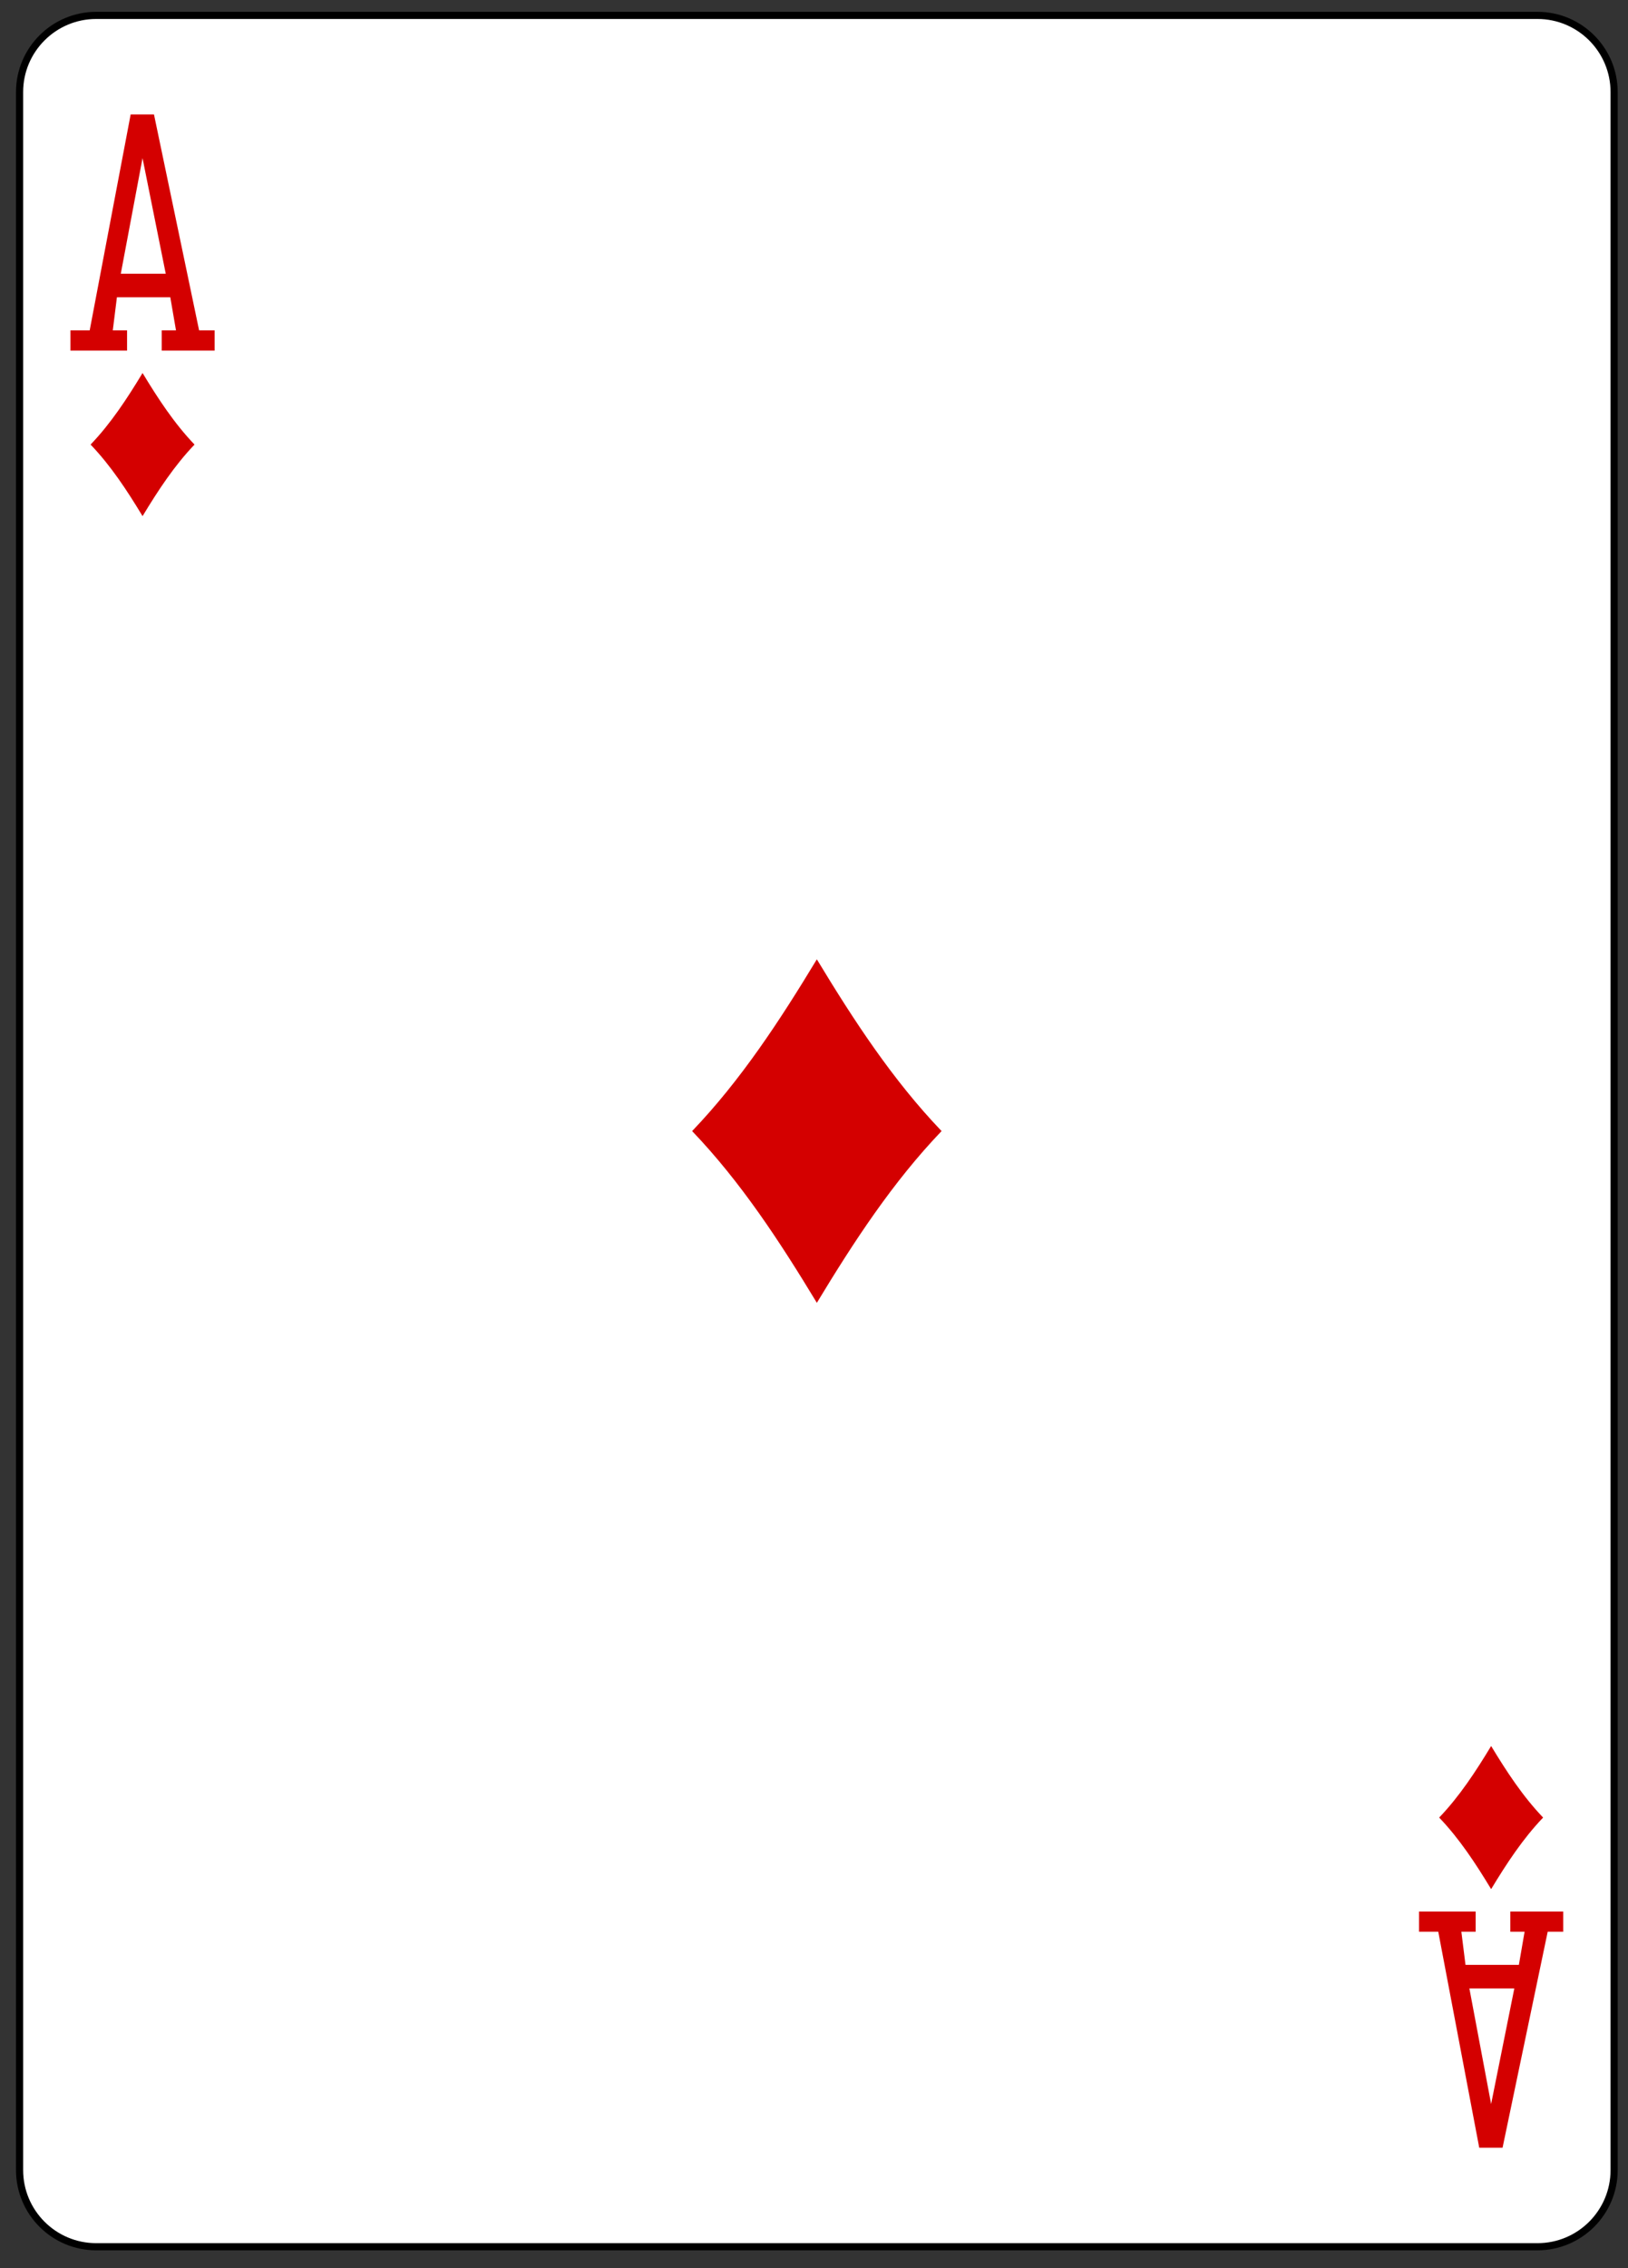 <?xml version="1.0" encoding="UTF-8" standalone="no"?>
<!DOCTYPE svg PUBLIC "-//W3C//DTD SVG 1.1//EN" "http://www.w3.org/Graphics/SVG/1.1/DTD/svg11.dtd">
<svg width="100%" height="100%" viewBox="0 0 227 316" version="1.1" xmlns="http://www.w3.org/2000/svg" xmlns:xlink="http://www.w3.org/1999/xlink" xml:space="preserve" style="fill-rule:evenodd;clip-rule:evenodd;">
    <rect x="0" y="0" width="227" height="316" fill="#333333" stroke="none"/>
    <g transform="matrix(1,0,0,1,-467,-2147)">
        <g transform="matrix(1,0,0,1,0,2187.64)">
            <g id="rect6367-6" transform="matrix(0.996,0,0,0.997,8.546,-8.14)">
                <path d="M686.264,-19.733C686.264,-25.645 681.458,-30.445 675.538,-30.445L473.761,-30.445C467.841,-30.445 463.035,-25.645 463.035,-19.733L463.035,270.654C463.035,276.566 467.841,281.366 473.761,281.366L675.538,281.366C681.458,281.366 686.264,276.566 686.264,270.654L686.264,-19.733Z" style="fill:white;stroke:black;stroke-width:1px;"/>
            </g>
            <g id="path6399-9" transform="matrix(0.996,0,0,0.997,8.546,-8.14)">
                <path d="M480.253,39.528C478.092,35.96 475.818,32.491 472.977,29.528C475.818,26.566 478.092,23.097 480.253,19.528C482.414,23.097 484.687,26.566 487.528,29.528C484.687,32.491 482.414,35.96 480.253,39.528Z" style="fill:rgb(212,0,0);fill-rule:nonzero;"/>
            </g>
            <g id="path6403-1" transform="matrix(0.996,0,0,0.997,8.546,-8.14)">
                <path d="M669.047,231.393C666.886,227.824 664.613,224.356 661.772,221.393C664.613,218.43 666.886,214.962 669.047,211.393C671.208,214.962 673.482,218.43 676.323,221.393C673.482,224.356 671.208,227.824 669.047,231.393Z" style="fill:rgb(212,0,0);fill-rule:nonzero;"/>
            </g>
            <g id="path6413-1" transform="matrix(0.996,0,0,0.997,8.546,-8.14)">
                <path d="M574.65,149.461C569.463,140.896 564.007,132.572 557.189,125.461C564.007,118.35 569.463,110.025 574.65,101.461C579.836,110.025 585.292,118.35 592.111,125.461C585.292,132.571 579.836,140.896 574.65,149.461Z" style="fill:rgb(212,0,0);fill-rule:nonzero;"/>
            </g>
            <g id="path41-87-9-4-8" transform="matrix(0.996,0,0,0.997,8.546,-8.14)">
                <path d="M470.159,16.393L470.159,13.571L472.851,13.571L478.587,-16.607L481.851,-16.607L488.169,13.571L490.343,13.571L490.343,16.393L482.935,16.393L482.935,13.571L484.934,13.571L484.136,8.946L476.662,8.946L476.085,13.571L478.084,13.571L478.084,16.393L470.159,16.393ZM483.498,5.652L480.249,-10.5L477.206,5.652L483.498,5.652Z" style="fill:rgb(212,0,0);fill-rule:nonzero;"/>
            </g>
            <g id="path41-8-5-6-1" transform="matrix(0.996,0,0,0.997,8.546,-8.14)">
                <path d="M658.954,234.528L658.954,237.35L661.646,237.35L667.381,267.528L670.646,267.528L676.964,237.35L679.138,237.35L679.138,234.528L671.73,234.528L671.73,237.35L673.729,237.35L672.93,241.975L665.457,241.975L664.879,237.35L666.879,237.35L666.879,234.528L658.954,234.528L658.954,234.528ZM672.293,245.269L669.044,261.422L666.001,245.269L672.293,245.269Z" style="fill:rgb(212,0,0);fill-rule:nonzero;"/>
            </g>
        </g>
    </g>
</svg>

